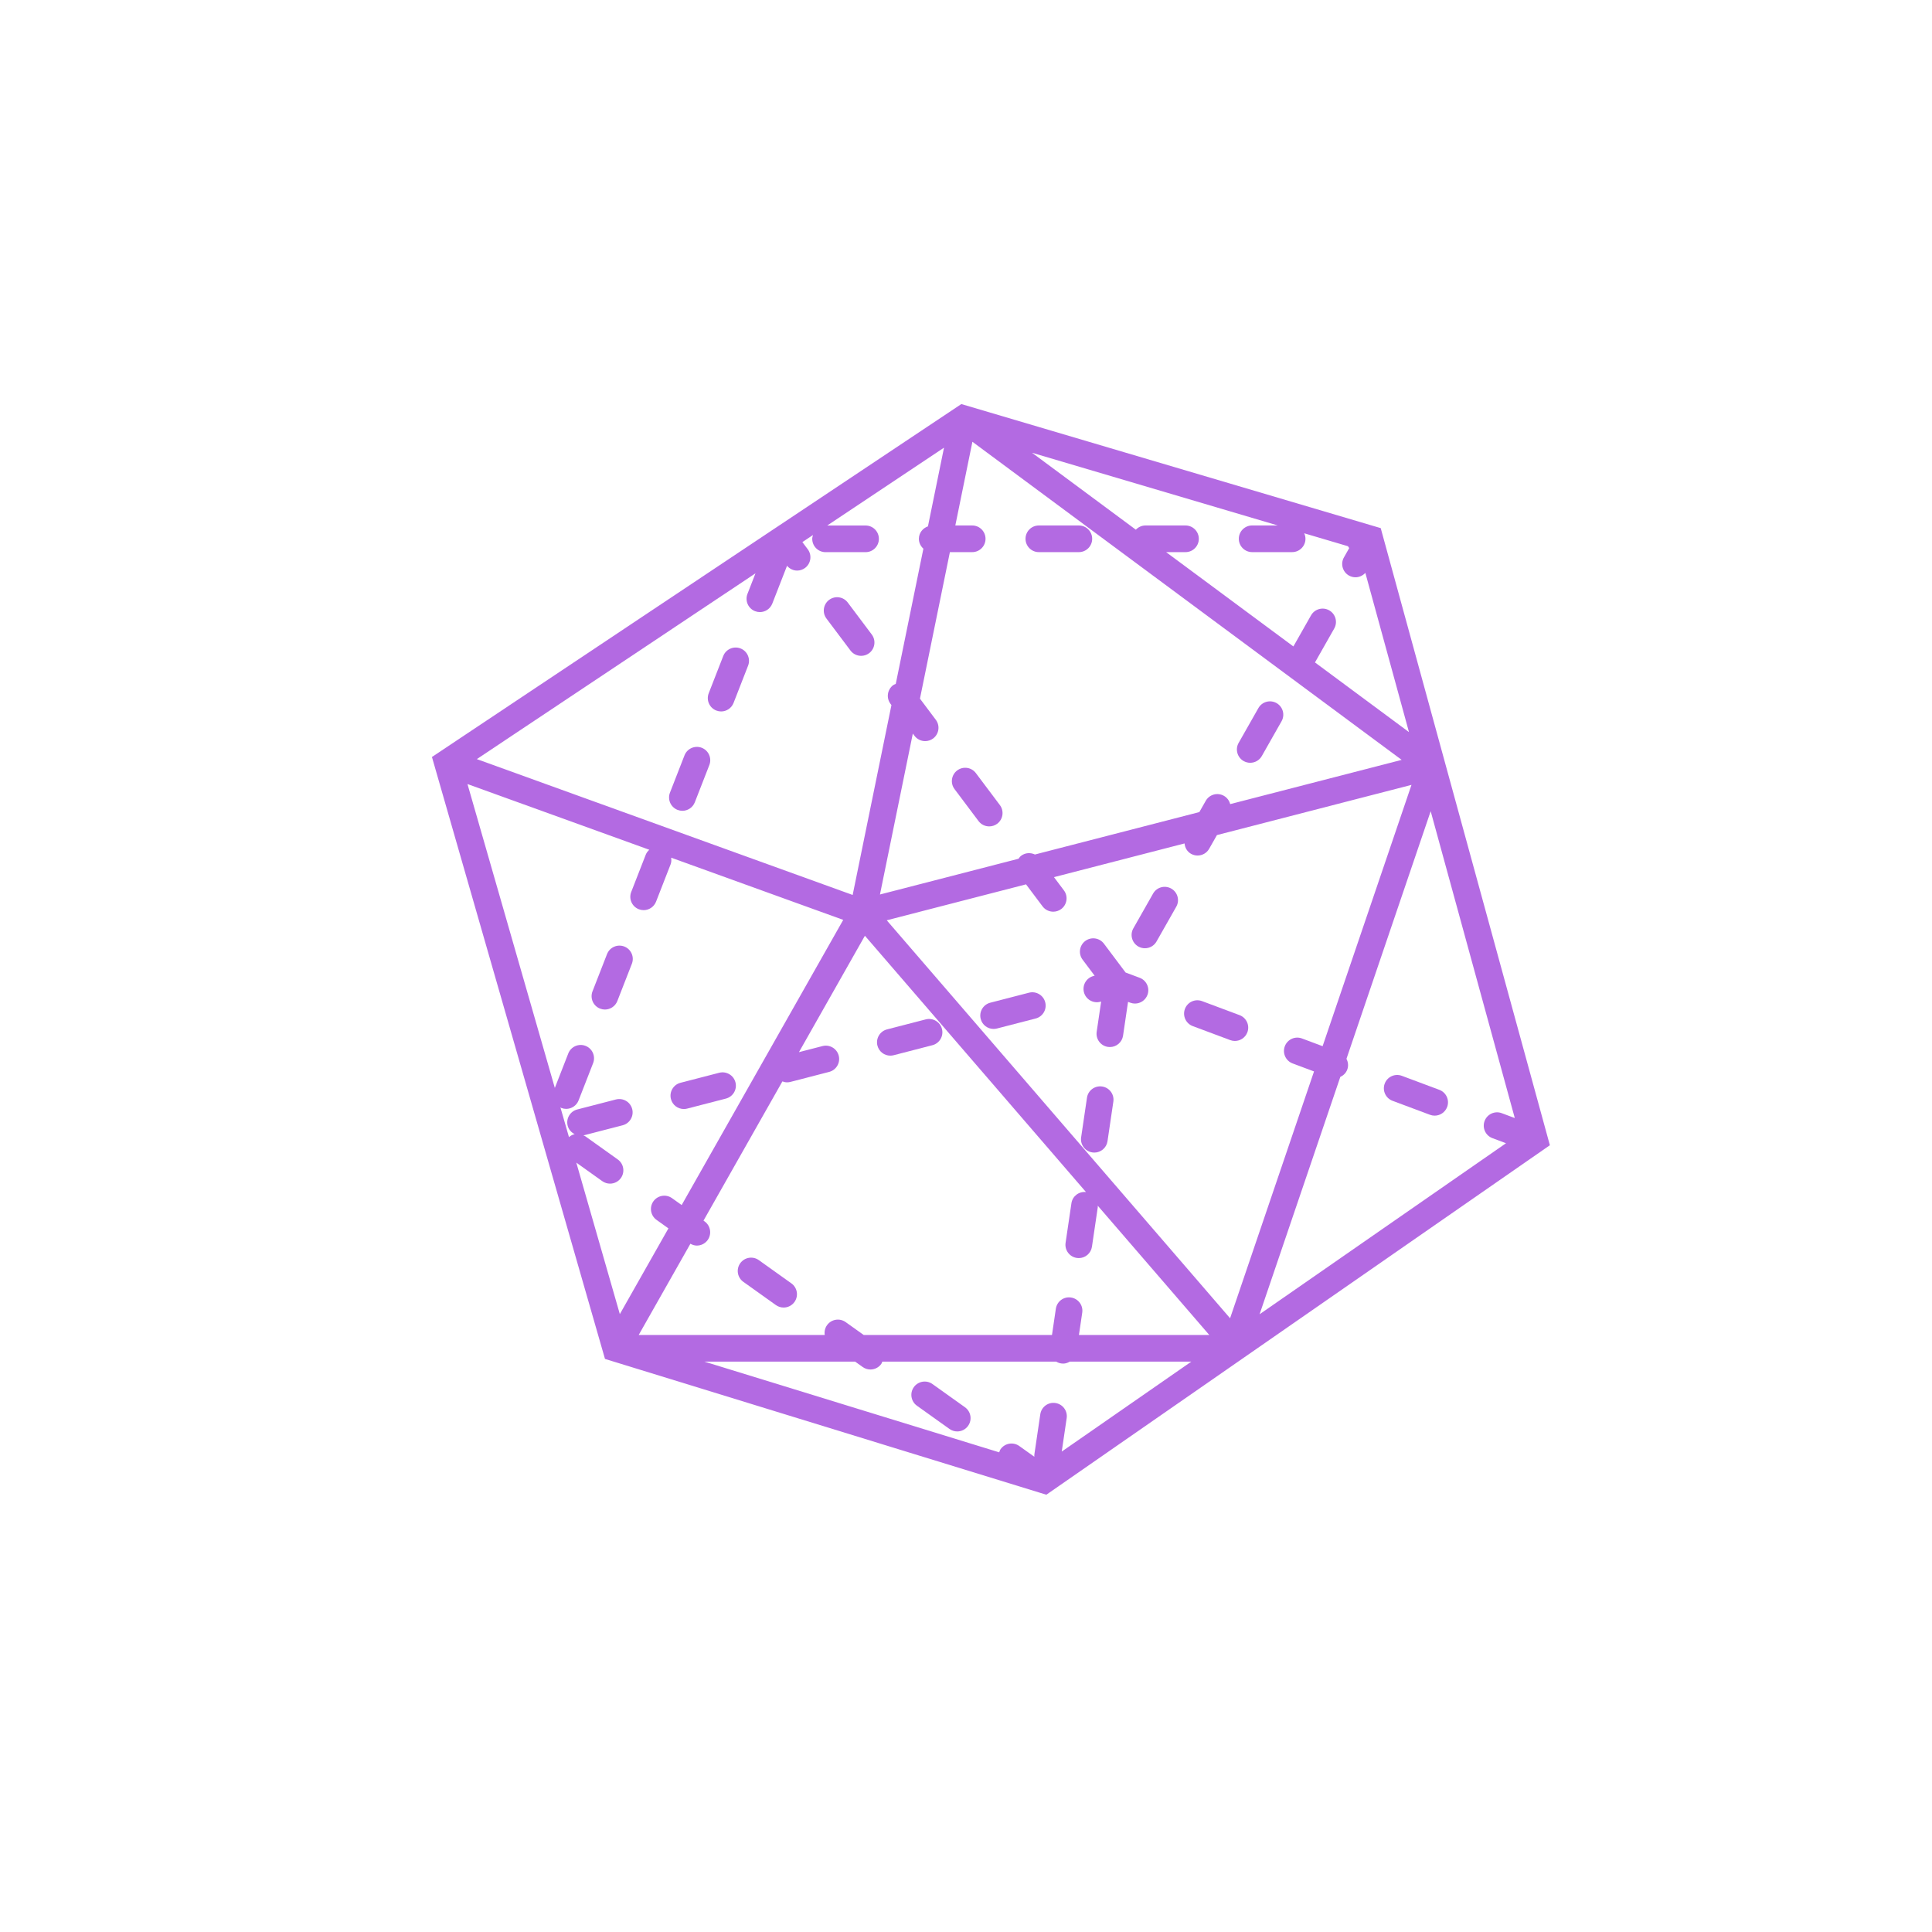 <svg xmlns="http://www.w3.org/2000/svg" xmlns:xlink="http://www.w3.org/1999/xlink" width="100" height="100" viewBox="0 0 100 100"><rect width="100%" height="100%" fill="#FFFFFF"></rect><g transform="translate(50 50) scale(0.69 0.69) rotate(0) translate(-50 -50)" style="fill:#b36ae2"><svg fill="#b36ae2" xmlns="http://www.w3.org/2000/svg" xmlns:xlink="http://www.w3.org/1999/xlink" version="1.1" x="0px" y="0px" viewBox="0 0 100 100" enable-background="new 0 0 100 100" xml:space="preserve"><g><path fill="#b36ae2" d="M49.65,7.846L9.938,34.321l12.981,45.154l32.635,10.041   c0.001,0,0.003,0.001,0.004,0.001l0.469,0.144l14.653-10.169   c0-0,0.001-0,0.001-0.001l22.53-15.637c0.001-0.001,0.001-0.001,0.002-0.002   l0.586-0.407L81.11,17.153L49.65,7.846z M50.465,16.954h-1.266l1.282-6.279l32.2,23.862   l-12.863,3.319c-0.065-0.254-0.226-0.482-0.471-0.622c-0.482-0.272-1.092-0.104-1.363,0.376   l-0.479,0.843l-12.334,3.183c-0.325-0.155-0.721-0.14-1.029,0.091   c-0.084,0.063-0.144,0.145-0.202,0.227L43.546,44.636l2.465-12.072l0.125,0.167   c0.196,0.262,0.497,0.4,0.801,0.4c0.209,0,0.419-0.065,0.6-0.2   c0.441-0.332,0.53-0.959,0.199-1.4l-1.19-1.586l2.245-10.991h1.674c0.553,0,1-0.448,1-1   S51.018,16.954,50.465,16.954z M34.208,20.544l-0.602,1.544c-0.2,0.515,0.054,1.094,0.568,1.295   c0.119,0.046,0.242,0.069,0.363,0.069c0.399,0,0.777-0.242,0.932-0.637l1.09-2.795   c0.006-0.016,0.003-0.033,0.009-0.049c0.196,0.235,0.475,0.367,0.762,0.367   c0.209,0,0.42-0.065,0.6-0.2c0.441-0.332,0.53-0.959,0.199-1.4l-0.403-0.537l0.797-0.531   c-0.028,0.092-0.058,0.185-0.058,0.286c0,0.552,0.447,1,1,1h3c0.553,0,1-0.448,1-1s-0.447-1-1-1h-2.872   l8.757-5.838l-1.205,5.903c-0.393,0.135-0.68,0.497-0.68,0.935c0,0.296,0.134,0.555,0.338,0.738   L44.731,28.84c-0.066,0.03-0.135,0.048-0.196,0.093c-0.441,0.332-0.53,0.959-0.199,1.4l0.071,0.094   l-2.909,14.244L13.305,34.48L34.208,20.544z M20.767,64.749l1.949,1.391   c0.177,0.125,0.379,0.186,0.58,0.186c0.312,0,0.62-0.146,0.815-0.419   c0.32-0.45,0.216-1.074-0.233-1.395l-2.442-1.743c-0.044-0.031-0.096-0.04-0.143-0.064   c0.015-0.003,0.03-0.002,0.045-0.006l2.904-0.751c0.535-0.138,0.856-0.684,0.718-1.219   c-0.138-0.535-0.684-0.853-1.218-0.718l-2.904,0.751c-0.535,0.138-0.856,0.684-0.718,1.219   c0.075,0.291,0.276,0.507,0.525,0.632c-0.159,0.034-0.301,0.115-0.428,0.223l-0.641-2.231   c0.025,0.012,0.042,0.034,0.068,0.044c0.119,0.046,0.242,0.069,0.363,0.069   c0.399,0,0.777-0.242,0.932-0.637l1.09-2.795c0.2-0.515-0.054-1.094-0.568-1.295   c-0.511-0.199-1.094,0.053-1.295,0.568l-1.009,2.587l-6.553-22.795l13.64,4.93   c-0.112,0.101-0.208,0.22-0.267,0.37l-1.09,2.795c-0.2,0.515,0.054,1.094,0.568,1.295   c0.119,0.046,0.242,0.069,0.363,0.069c0.399,0,0.777-0.242,0.932-0.637l1.09-2.795   c0.065-0.167,0.067-0.338,0.043-0.504l12.908,4.666L28.671,67.932l-0.723-0.516   c-0.451-0.32-1.074-0.216-1.396,0.233c-0.32,0.45-0.216,1.074,0.233,1.395l0.893,0.638   l-3.645,6.432L20.767,64.749z M57.182,86.425l0.37-2.508c0.081-0.546-0.297-1.055-0.844-1.135   c-0.548-0.084-1.055,0.298-1.135,0.843l-0.438,2.968c-0.011,0.075-0.014,0.148-0.008,0.221   l-1.133-0.808c-0.45-0.32-1.074-0.216-1.396,0.233c-0.054,0.075-0.078,0.16-0.108,0.242   l-22.11-6.803h11.305l0.566,0.404c0.177,0.125,0.379,0.186,0.58,0.186   c0.312,0,0.62-0.146,0.815-0.419c0.038-0.053,0.05-0.114,0.076-0.171h13.047   c0.112,0.068,0.238,0.116,0.376,0.136c0.049,0.007,0.099,0.011,0.146,0.011   c0.179,0,0.343-0.061,0.491-0.147h9.119L57.182,86.425z M58.472,77.678l0.247-1.675   c0.081-0.546-0.297-1.055-0.844-1.135c-0.55-0.085-1.055,0.298-1.135,0.843l-0.29,1.967h-14.124   l-1.355-0.967c-0.45-0.319-1.074-0.216-1.396,0.233c-0.158,0.221-0.21,0.485-0.172,0.734H25.448   l3.878-6.843c0.153,0.086,0.317,0.138,0.483,0.138c0.312,0,0.62-0.146,0.815-0.419   c0.32-0.45,0.216-1.074-0.233-1.395l-0.082-0.059l5.918-10.443   c0.112,0.043,0.229,0.07,0.352,0.07c0.083,0,0.167-0.01,0.251-0.032l2.905-0.751   c0.535-0.138,0.856-0.684,0.718-1.219c-0.138-0.535-0.684-0.856-1.218-0.718l-1.766,0.456   l4.948-8.732L59,66.956c-0.532-0.056-1.014,0.309-1.092,0.841l-0.438,2.968   c-0.081,0.546,0.297,1.055,0.843,1.135c0.05,0.007,0.099,0.011,0.147,0.011   c0.488,0,0.915-0.357,0.988-0.854l0.438-2.968c0.006-0.039-0.007-0.074-0.006-0.112L68.25,77.678H58.472z    M91.167,61.406l-0.978-0.366c-0.517-0.195-1.094,0.07-1.287,0.586   c-0.193,0.517,0.069,1.093,0.586,1.287l1.021,0.382L72.023,76.125l6.056-17.805   c0.23-0.107,0.424-0.291,0.52-0.547c0.104-0.277,0.069-0.566-0.059-0.809l6.318-18.575   L91.167,61.406z M76.751,56.015l-1.549-0.579c-0.521-0.195-1.093,0.069-1.287,0.586   c-0.193,0.517,0.069,1.093,0.586,1.287l1.606,0.6l-6.297,18.515L44.055,46.571l10.448-2.696   l1.241,1.652c0.196,0.262,0.497,0.399,0.801,0.399c0.209,0,0.42-0.065,0.6-0.2   c0.441-0.332,0.53-0.959,0.199-1.4l-0.745-0.992l9.795-2.528   c0.03,0.313,0.189,0.61,0.483,0.777c0.156,0.088,0.326,0.13,0.493,0.13   c0.349,0,0.687-0.182,0.87-0.506l0.584-1.028l14.594-3.766L76.751,56.015z M76.178,27.229   l1.444-2.545c0.272-0.48,0.104-1.091-0.377-1.363c-0.479-0.273-1.09-0.104-1.363,0.376   l-1.323,2.332L65.012,18.954h1.453c0.553,0,1-0.448,1-1s-0.447-1-1-1h-3c-0.287,0-0.541,0.124-0.724,0.317   l-7.787-5.771l18.433,5.453h-1.922c-0.553,0-1,0.448-1,1s0.447,1,1,1h3c0.553,0,1-0.448,1-1   c0-0.149-0.037-0.287-0.095-0.413l3.286,0.972c0.031,0.045,0.052,0.098,0.091,0.138l-0.396,0.698   c-0.273,0.48-0.104,1.09,0.375,1.363c0.156,0.088,0.326,0.13,0.493,0.13   c0.277,0,0.545-0.12,0.737-0.332l3.274,11.945L76.178,27.229z"></path><path fill="#b36ae2" d="M30.179,33.631c-0.513-0.199-1.094,0.053-1.295,0.568l-1.09,2.795   c-0.2,0.515,0.054,1.094,0.568,1.295c0.119,0.046,0.242,0.069,0.363,0.069   c0.399,0,0.777-0.242,0.932-0.637l1.09-2.795C30.947,34.412,30.693,33.832,30.179,33.631z"></path><path fill="#b36ae2" d="M60.211,59.039c-0.551-0.08-1.056,0.296-1.136,0.843l-0.438,2.968   c-0.081,0.546,0.297,1.055,0.843,1.135c0.05,0.007,0.099,0.011,0.147,0.011   c0.488,0,0.915-0.357,0.988-0.854l0.438-2.968C61.135,59.628,60.757,59.12,60.211,59.039z"></path><path fill="#b36ae2" d="M33.085,26.178c-0.512-0.199-1.094,0.053-1.295,0.568L30.7,29.541   c-0.2,0.515,0.054,1.094,0.568,1.295c0.119,0.046,0.242,0.069,0.363,0.069   c0.399,0,0.777-0.242,0.932-0.637l1.09-2.795C33.854,26.958,33.6,26.378,33.085,26.178z"></path><path fill="#b36ae2" d="M70.827,34.626c0.156,0.088,0.326,0.13,0.493,0.13   c0.349,0,0.687-0.182,0.87-0.506l1.481-2.609c0.273-0.48,0.104-1.09-0.375-1.363   c-0.482-0.273-1.092-0.104-1.363,0.376l-1.481,2.609C70.179,33.743,70.348,34.353,70.827,34.626z"></path><path fill="#b36ae2" d="M47.483,81.358c-0.45-0.32-1.074-0.216-1.396,0.233   c-0.32,0.45-0.216,1.074,0.233,1.395l2.442,1.743c0.177,0.125,0.379,0.186,0.58,0.186   c0.312,0,0.62-0.146,0.815-0.419c0.32-0.45,0.216-1.074-0.233-1.395L47.483,81.358z"></path><path fill="#b36ae2" d="M55.465,18.954h3c0.553,0,1-0.448,1-1s-0.447-1-1-1h-3c-0.553,0-1,0.448-1,1   S54.912,18.954,55.465,18.954z"></path><path fill="#b36ae2" d="M24.367,48.539c-0.513-0.199-1.094,0.054-1.295,0.568l-1.09,2.795   c-0.2,0.515,0.054,1.094,0.568,1.295c0.119,0.046,0.242,0.069,0.363,0.069   c0.399,0,0.777-0.242,0.932-0.637l1.09-2.795C25.136,49.319,24.882,48.739,24.367,48.539z"></path><path fill="#b36ae2" d="M34.46,72.064c-0.451-0.32-1.074-0.216-1.396,0.233   c-0.32,0.45-0.216,1.074,0.233,1.395l2.442,1.743c0.177,0.125,0.379,0.186,0.58,0.186   c0.312,0,0.62-0.146,0.815-0.419c0.32-0.45,0.216-1.074-0.233-1.395L34.46,72.064z"></path><path fill="#b36ae2" d="M65.397,44.192c-0.482-0.272-1.092-0.105-1.363,0.376l-1.481,2.608   c-0.273,0.48-0.104,1.09,0.375,1.363c0.156,0.088,0.326,0.13,0.493,0.13   c0.348,0,0.687-0.182,0.87-0.506l1.481-2.608C66.046,45.075,65.877,44.465,65.397,44.192z"></path><path fill="#b36ae2" d="M46.979,54.005l-2.904,0.751c-0.535,0.138-0.856,0.684-0.718,1.219   c0.116,0.451,0.522,0.75,0.967,0.75c0.083,0,0.167-0.011,0.251-0.032l2.904-0.751   c0.535-0.138,0.856-0.684,0.718-1.219C48.06,54.188,47.512,53.869,46.979,54.005z"></path><path fill="#b36ae2" d="M28.833,60.729c0.083,0,0.167-0.01,0.251-0.032l2.904-0.751   c0.535-0.138,0.856-0.684,0.718-1.219c-0.138-0.535-0.683-0.854-1.218-0.718l-2.904,0.751   c-0.535,0.138-0.856,0.684-0.718,1.219C27.982,60.431,28.389,60.729,28.833,60.729z"></path><path fill="#b36ae2" d="M54.725,52.003l-2.904,0.75c-0.535,0.138-0.856,0.684-0.718,1.218   c0.116,0.451,0.522,0.75,0.967,0.75c0.083,0,0.167-0.011,0.251-0.032l2.904-0.75   c0.535-0.138,0.856-0.684,0.718-1.218C55.805,52.186,55.258,51.865,54.725,52.003z"></path><path fill="#b36ae2" d="M81.994,60.111l2.811,1.051c0.116,0.043,0.234,0.064,0.351,0.064   c0.405,0,0.786-0.249,0.937-0.65c0.193-0.517-0.069-1.093-0.586-1.287l-2.811-1.051   c-0.521-0.195-1.094,0.069-1.287,0.586S81.478,59.918,81.994,60.111z"></path><path fill="#b36ae2" d="M63.026,50.883l-1.054-0.394l-1.627-2.166c-0.331-0.441-0.959-0.529-1.4-0.199   c-0.441,0.332-0.53,0.959-0.199,1.4l0.904,1.204l-0.085,0.022   c-0.535,0.138-0.856,0.684-0.718,1.218c0.138,0.536,0.686,0.855,1.218,0.718l0.073-0.019   l-0.335,2.267c-0.081,0.546,0.297,1.055,0.843,1.135c0.05,0.007,0.099,0.011,0.147,0.011   c0.488,0,0.915-0.357,0.988-0.854l0.374-2.535l0.169,0.063c0.116,0.043,0.234,0.064,0.351,0.064   c0.405,0,0.786-0.249,0.937-0.65C63.806,51.653,63.543,51.077,63.026,50.883z"></path><path fill="#b36ae2" d="M66.422,53.221c-0.193,0.517,0.069,1.093,0.586,1.287l2.811,1.051   c0.116,0.043,0.234,0.064,0.351,0.064c0.405,0,0.786-0.249,0.937-0.65   c0.193-0.517-0.069-1.093-0.586-1.287l-2.811-1.051C67.188,52.44,66.615,52.704,66.422,53.221z"></path><path fill="#b36ae2" d="M49.339,35.33c-0.441,0.332-0.53,0.959-0.199,1.4l1.801,2.399   c0.196,0.262,0.497,0.399,0.801,0.399c0.209,0,0.419-0.065,0.6-0.2   c0.441-0.332,0.53-0.959,0.199-1.4l-1.801-2.399C50.408,35.088,49.783,34.999,49.339,35.33z"></path><path fill="#b36ae2" d="M42.733,26.534c0.441-0.332,0.53-0.959,0.199-1.4l-1.801-2.398   c-0.331-0.442-0.956-0.531-1.4-0.2c-0.441,0.332-0.53,0.959-0.199,1.4l1.801,2.398   c0.196,0.262,0.497,0.4,0.801,0.4C42.343,26.734,42.553,26.669,42.733,26.534z"></path></g></svg></g></svg>